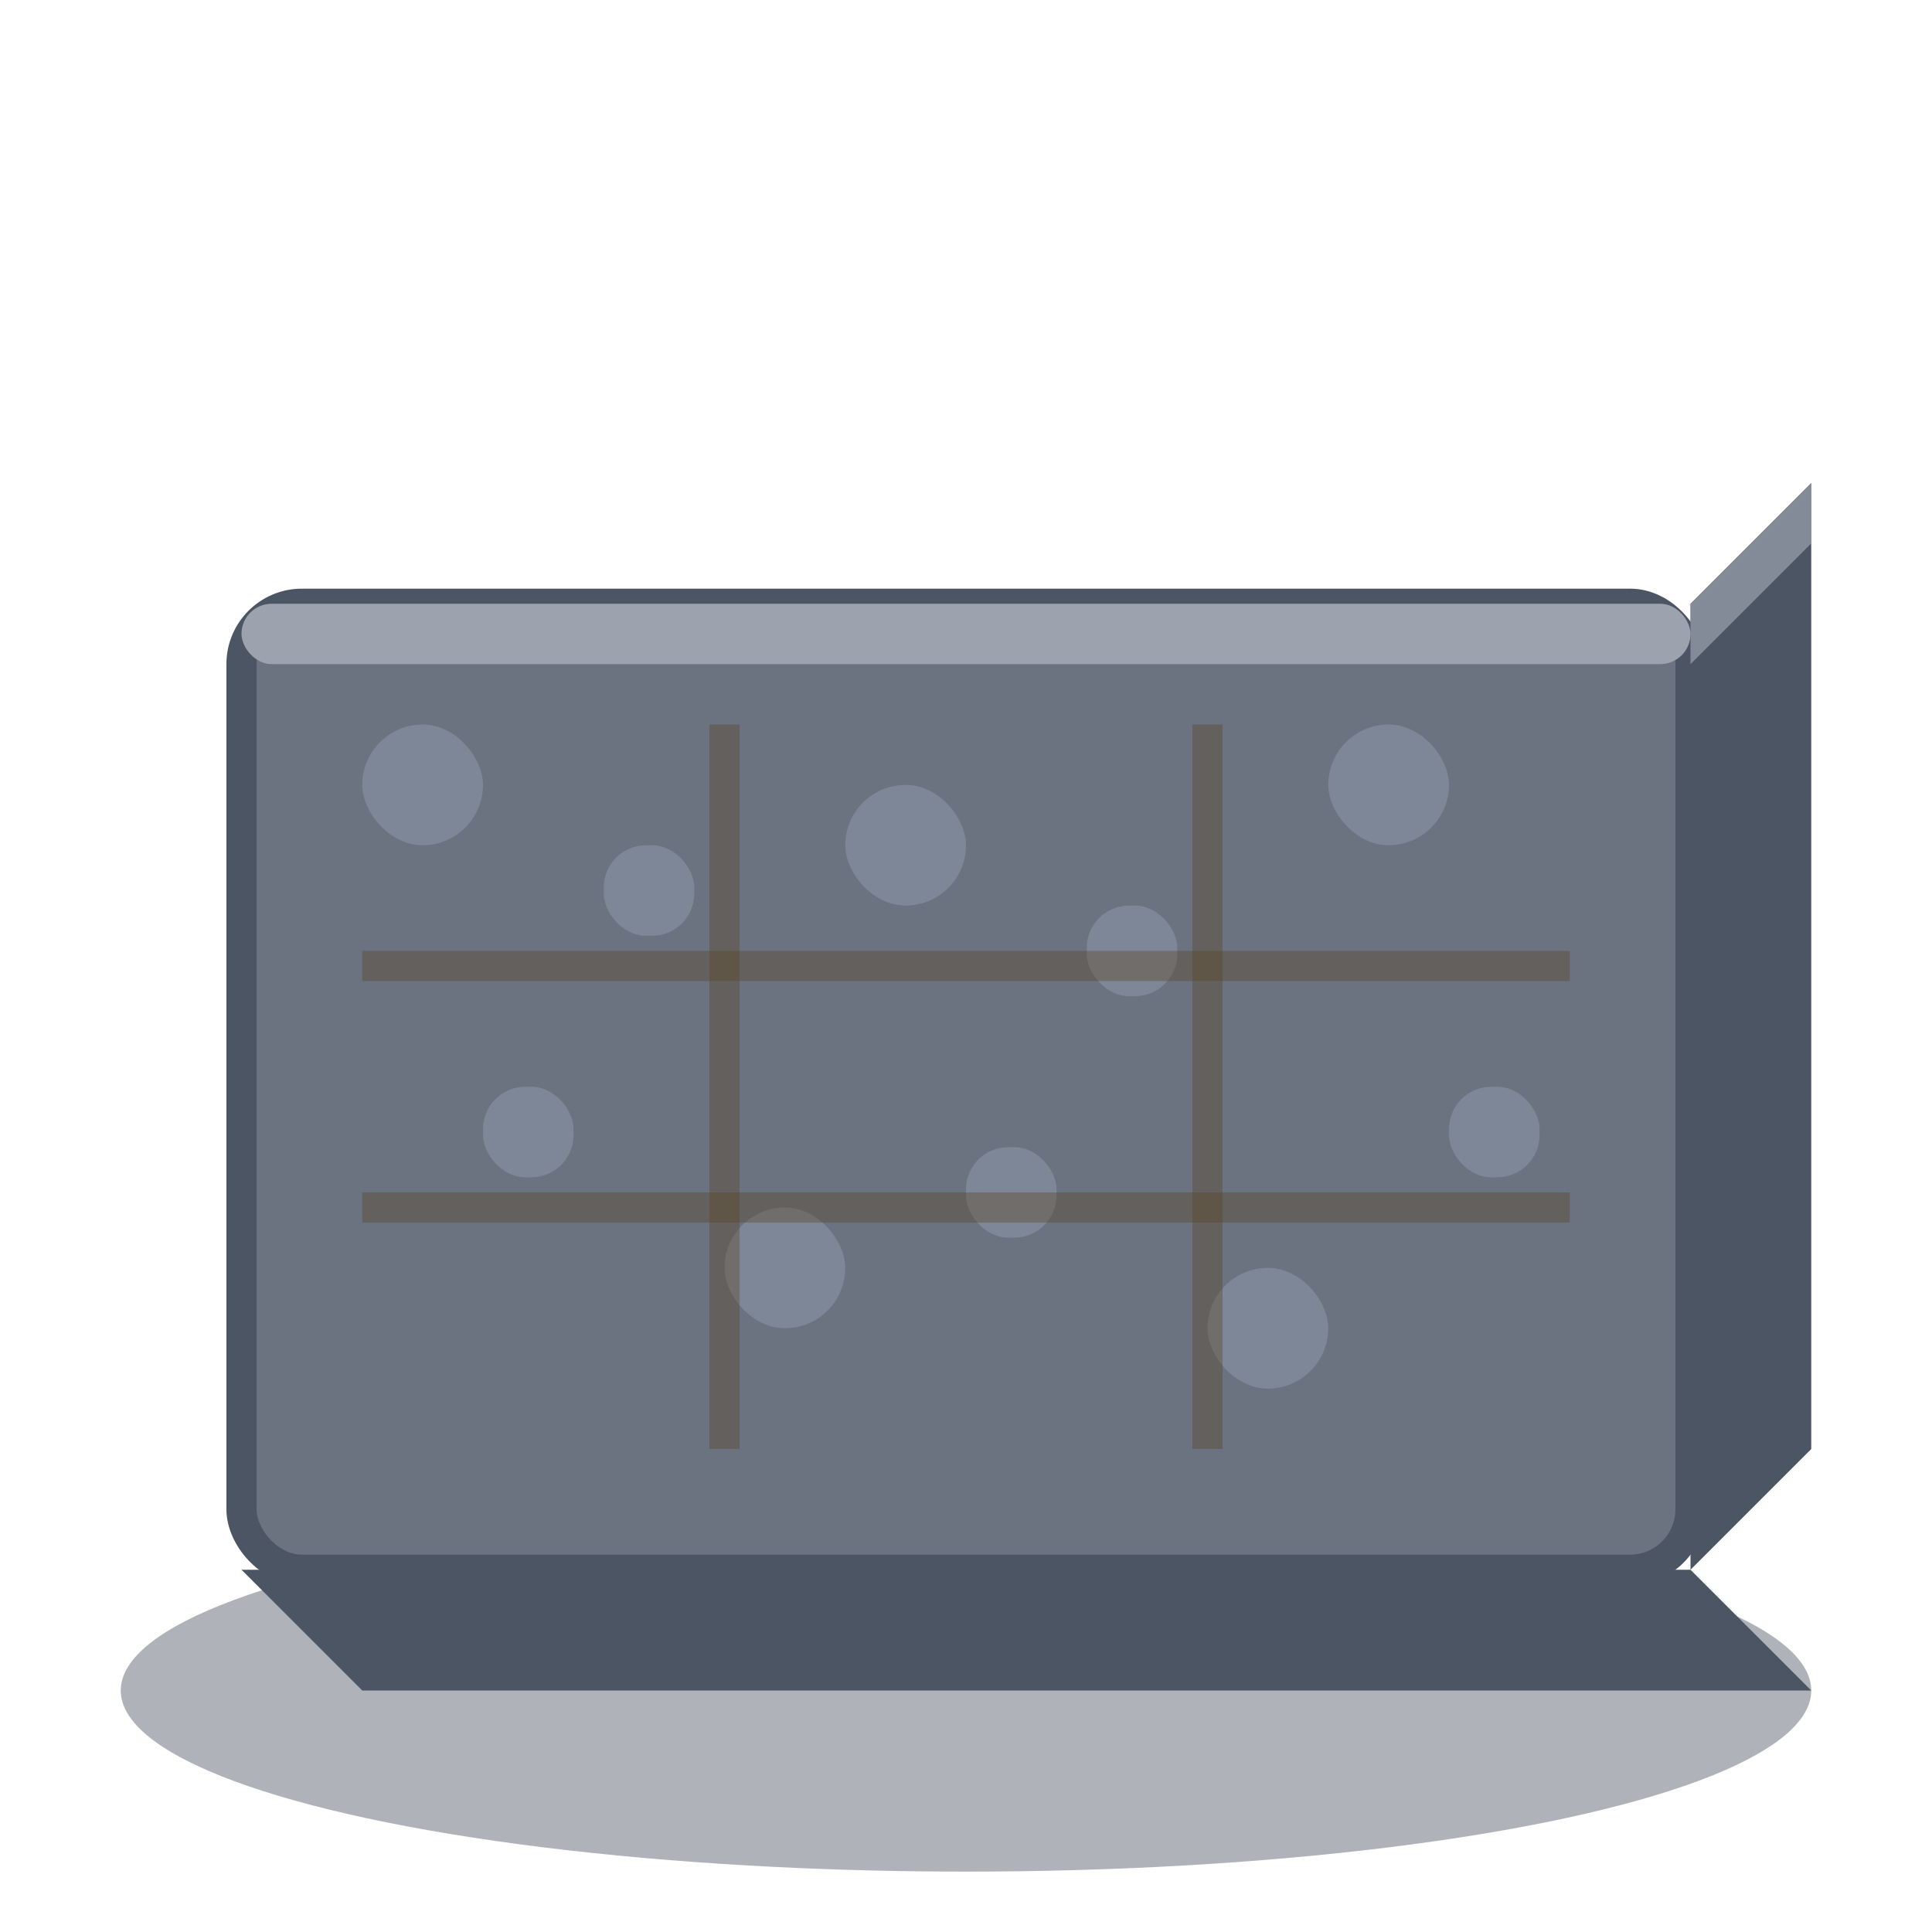 <?xml version="1.0" encoding="UTF-8"?>
<svg id="SlabIcon" xmlns="http://www.w3.org/2000/svg" viewBox="0 0 32 32">
  <defs>
    <style>
      .slab-primary {
        fill: #6b7280;
        stroke: #4b5563;
        stroke-width: 0.5;
      }
      .slab-accent {
        fill: #8b94a8;
      }
      .slab-shadow {
        fill: #374151;
        opacity: 0.4;
      }
      .slab-highlight {
        fill: #9ca3af;
      }
      .slab-depth {
        fill: #4b5563;
      }
    </style>
  </defs>
  
  <!-- Shadow underneath slab -->
  <ellipse class="slab-shadow" cx="16" cy="28" rx="14" ry="3" opacity="0.3"/>
  
  <!-- Main slab surface (top view) -->
  <rect class="slab-primary" x="4" y="10" width="24" height="16" rx="1"/>
  
  <!-- Slab edge/depth (3D effect) -->
  <path class="slab-depth" d="M28,10 L30,8 L30,24 L28,26 Z"/>
  <path class="slab-depth" d="M4,26 L6,28 L30,28 L28,26 Z"/>
  
  <!-- Surface texture/pattern -->
  <!-- Concrete aggregate pattern -->
  <rect class="slab-accent" x="6" y="12" width="2" height="2" rx="1" opacity="0.6"/>
  <rect class="slab-accent" x="10" y="14" width="1.5" height="1.5" rx="0.7" opacity="0.6"/>
  <rect class="slab-accent" x="14" y="13" width="2" height="2" rx="1" opacity="0.6"/>
  <rect class="slab-accent" x="18" y="15" width="1.5" height="1.5" rx="0.7" opacity="0.6"/>
  <rect class="slab-accent" x="22" y="12" width="2" height="2" rx="1" opacity="0.6"/>
  <rect class="slab-accent" x="8" y="18" width="1.5" height="1.5" rx="0.7" opacity="0.6"/>
  <rect class="slab-accent" x="12" y="20" width="2" height="2" rx="1" opacity="0.6"/>
  <rect class="slab-accent" x="16" y="19" width="1.5" height="1.5" rx="0.7" opacity="0.6"/>
  <rect class="slab-accent" x="20" y="21" width="2" height="2" rx="1" opacity="0.6"/>
  <rect class="slab-accent" x="24" y="18" width="1.5" height="1.5" rx="0.7" opacity="0.6"/>
  
  <!-- Reinforcement bars (rebar) indication -->
  <line x1="6" y1="16" x2="26" y2="16" stroke="#5a4628" stroke-width="0.5" opacity="0.4"/>
  <line x1="6" y1="20" x2="26" y2="20" stroke="#5a4628" stroke-width="0.5" opacity="0.4"/>
  <line x1="12" y1="12" x2="12" y2="24" stroke="#5a4628" stroke-width="0.5" opacity="0.4"/>
  <line x1="20" y1="12" x2="20" y2="24" stroke="#5a4628" stroke-width="0.5" opacity="0.4"/>
  
  <!-- Top surface highlight -->
  <rect class="slab-highlight" x="4" y="10" width="24" height="1" rx="0.5"/>
  
  <!-- Edge highlight -->
  <path class="slab-highlight" d="M28,10 L30,8 L30,9 L28,11 Z" opacity="0.7"/>
</svg>